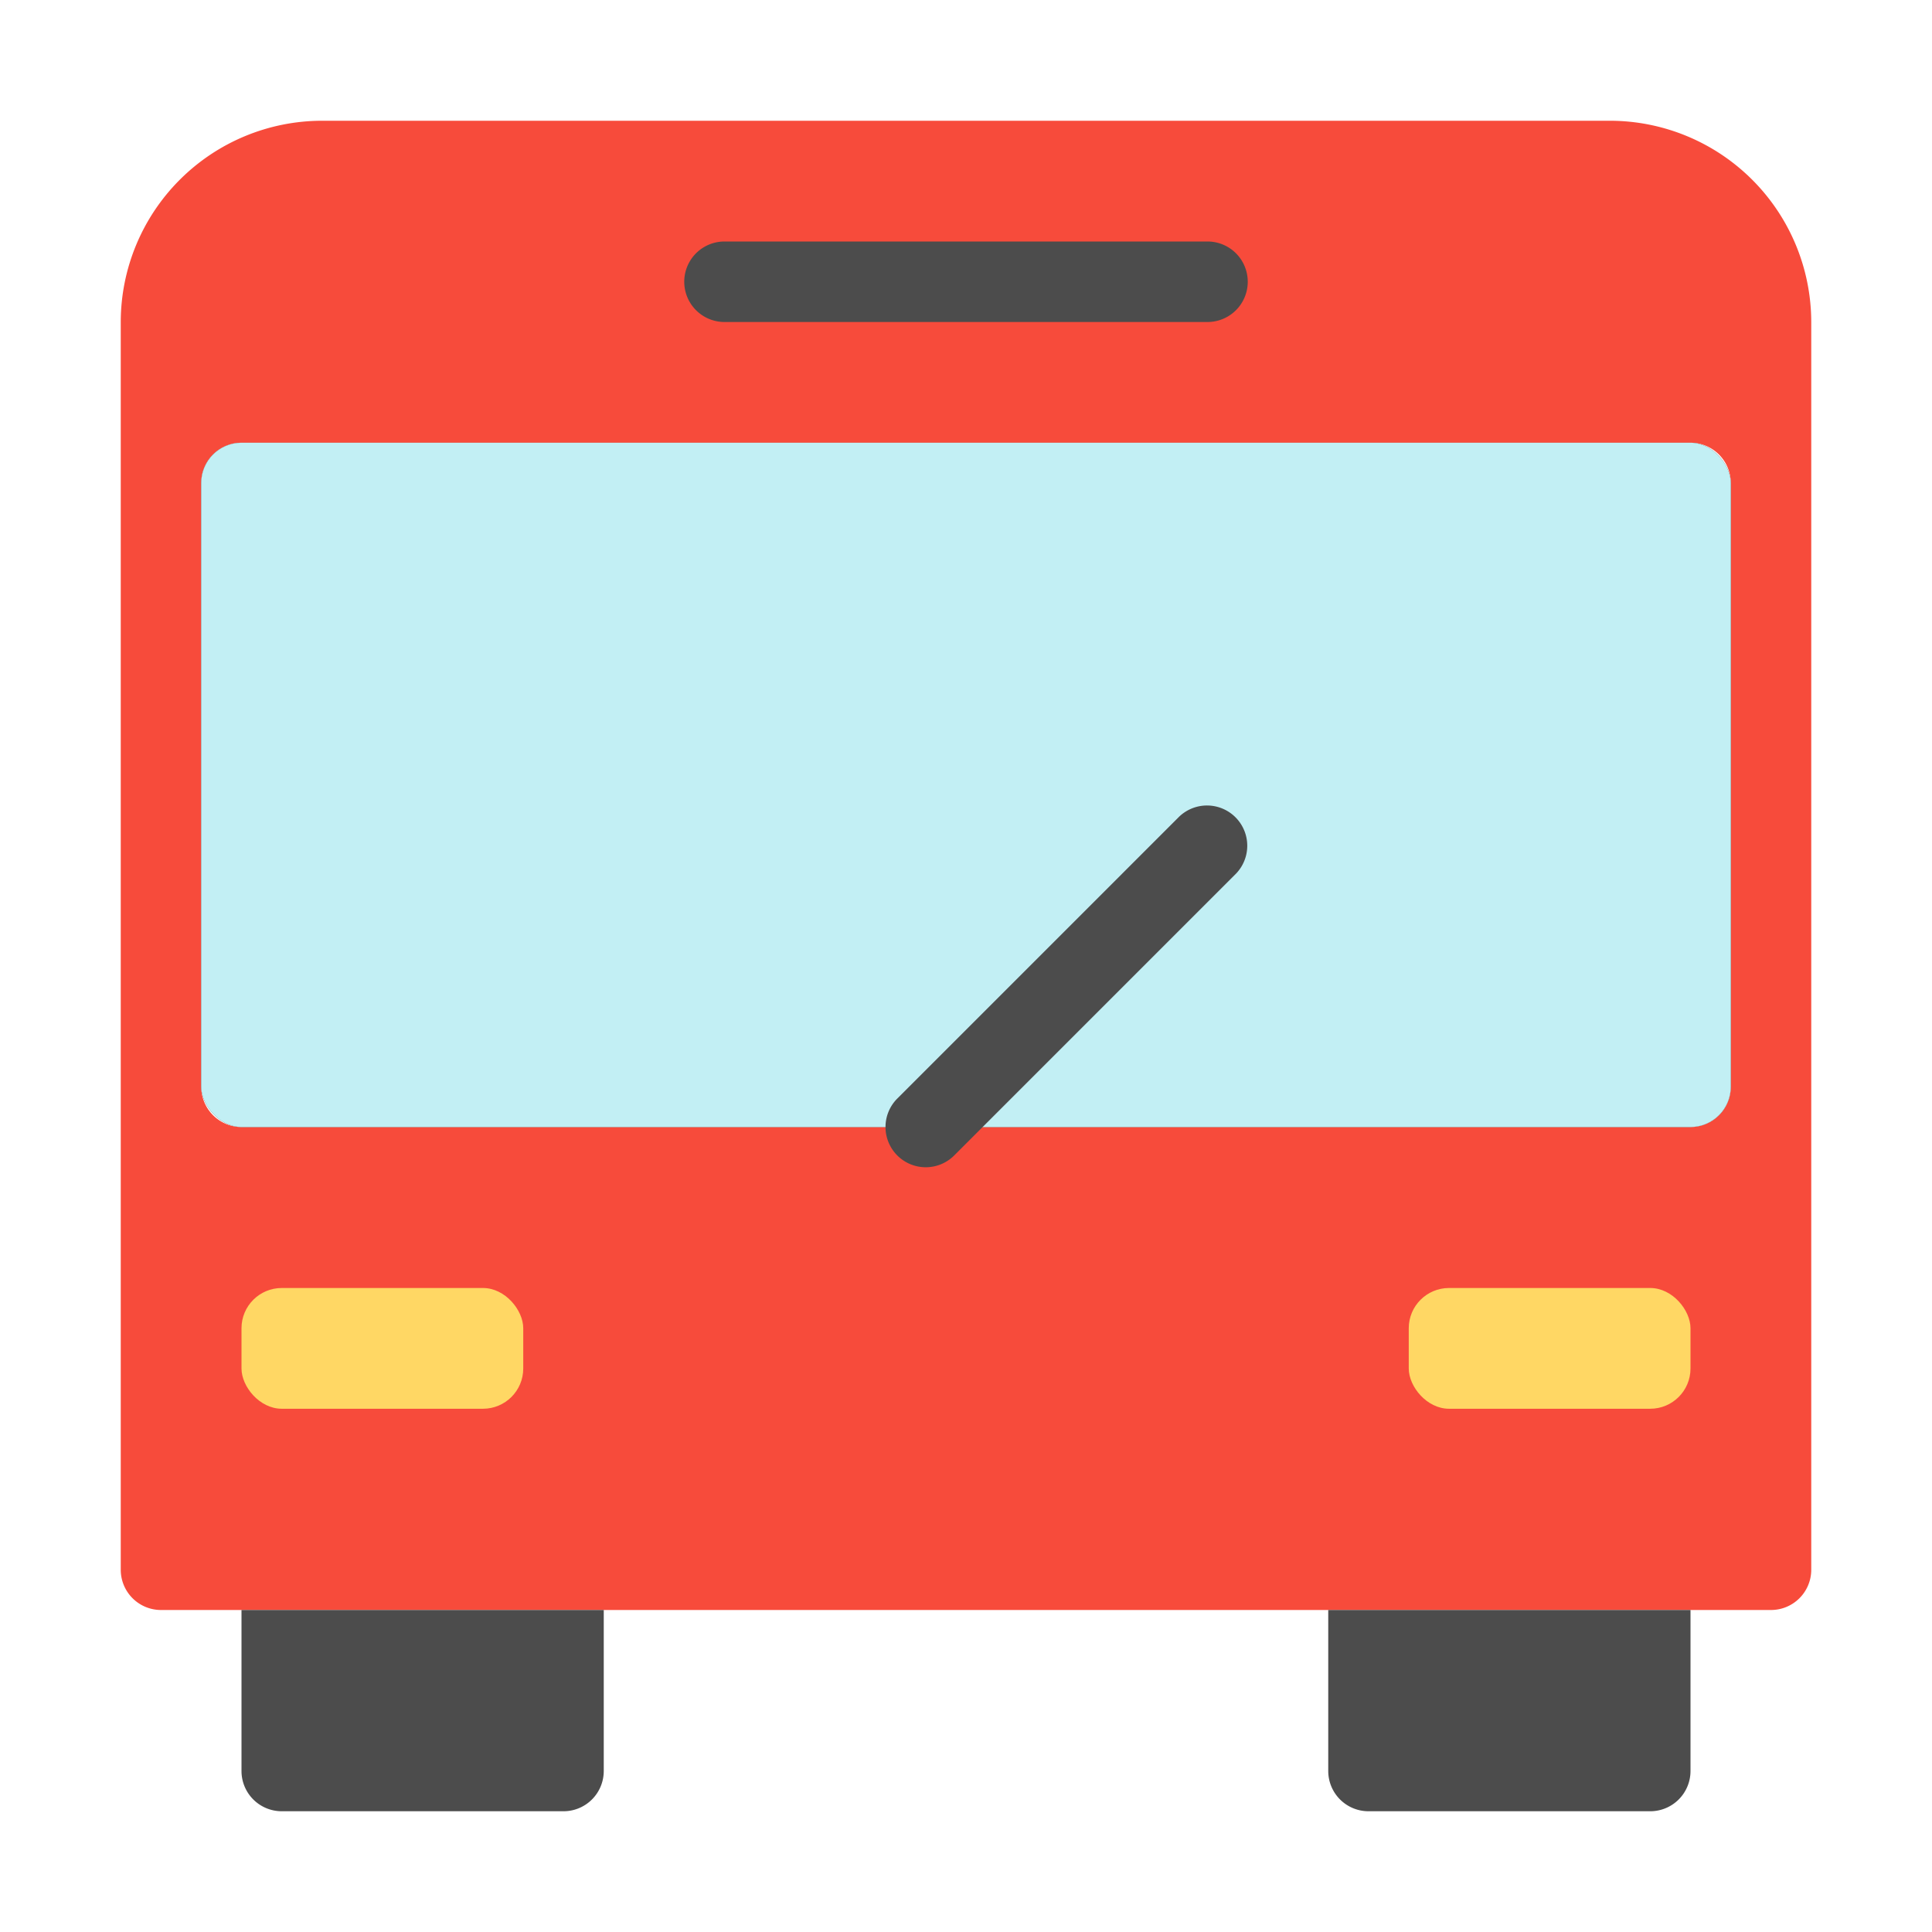 <svg xmlns="http://www.w3.org/2000/svg" height="48" width="48" viewBox="0 0 48 48"><path d="M40,3H8A5.006,5.006,0,0,0,3,8V39a1,1,0,0,0,1,1H44a1,1,0,0,0,1-1V8A5.006,5.006,0,0,0,40,3Zm3,24a1,1,0,0,1-1,1H6a1,1,0,0,1-1-1V12a1,1,0,0,1,1-1H42a1,1,0,0,1,1,1Z" fill="#f74b3b"></path><rect x="5" y="11" width="38" height="17" rx="1" fill="#444"></rect><rect x="5" y="11" width="38" height="17" rx="1" fill="#c2eff4"></rect><path d="M6,40v4a1,1,0,0,0,1,1h7a1,1,0,0,0,1-1V40Z" fill="#4c4c4c"></path><path d="M33,40v4a1,1,0,0,0,1,1h7a1,1,0,0,0,1-1V40Z" fill="#4c4c4c"></path><path d="M18,6H30a1,1,0,0,1,0,2H18a1,1,0,0,1,0-2Z" fill="#4c4c4c"></path><path d="M23,29a1,1,0,0,1-.707-1.707l7-7a1,1,0,0,1,1.414,1.414l-7,7A1,1,0,0,1,23,29Z" fill="#4c4c4c"></path><rect x="6" y="32" width="7" height="3" rx="1" fill="#ffd764"></rect><rect x="35" y="32" width="7" height="3" rx="1" fill="#ffd764"></rect></svg>